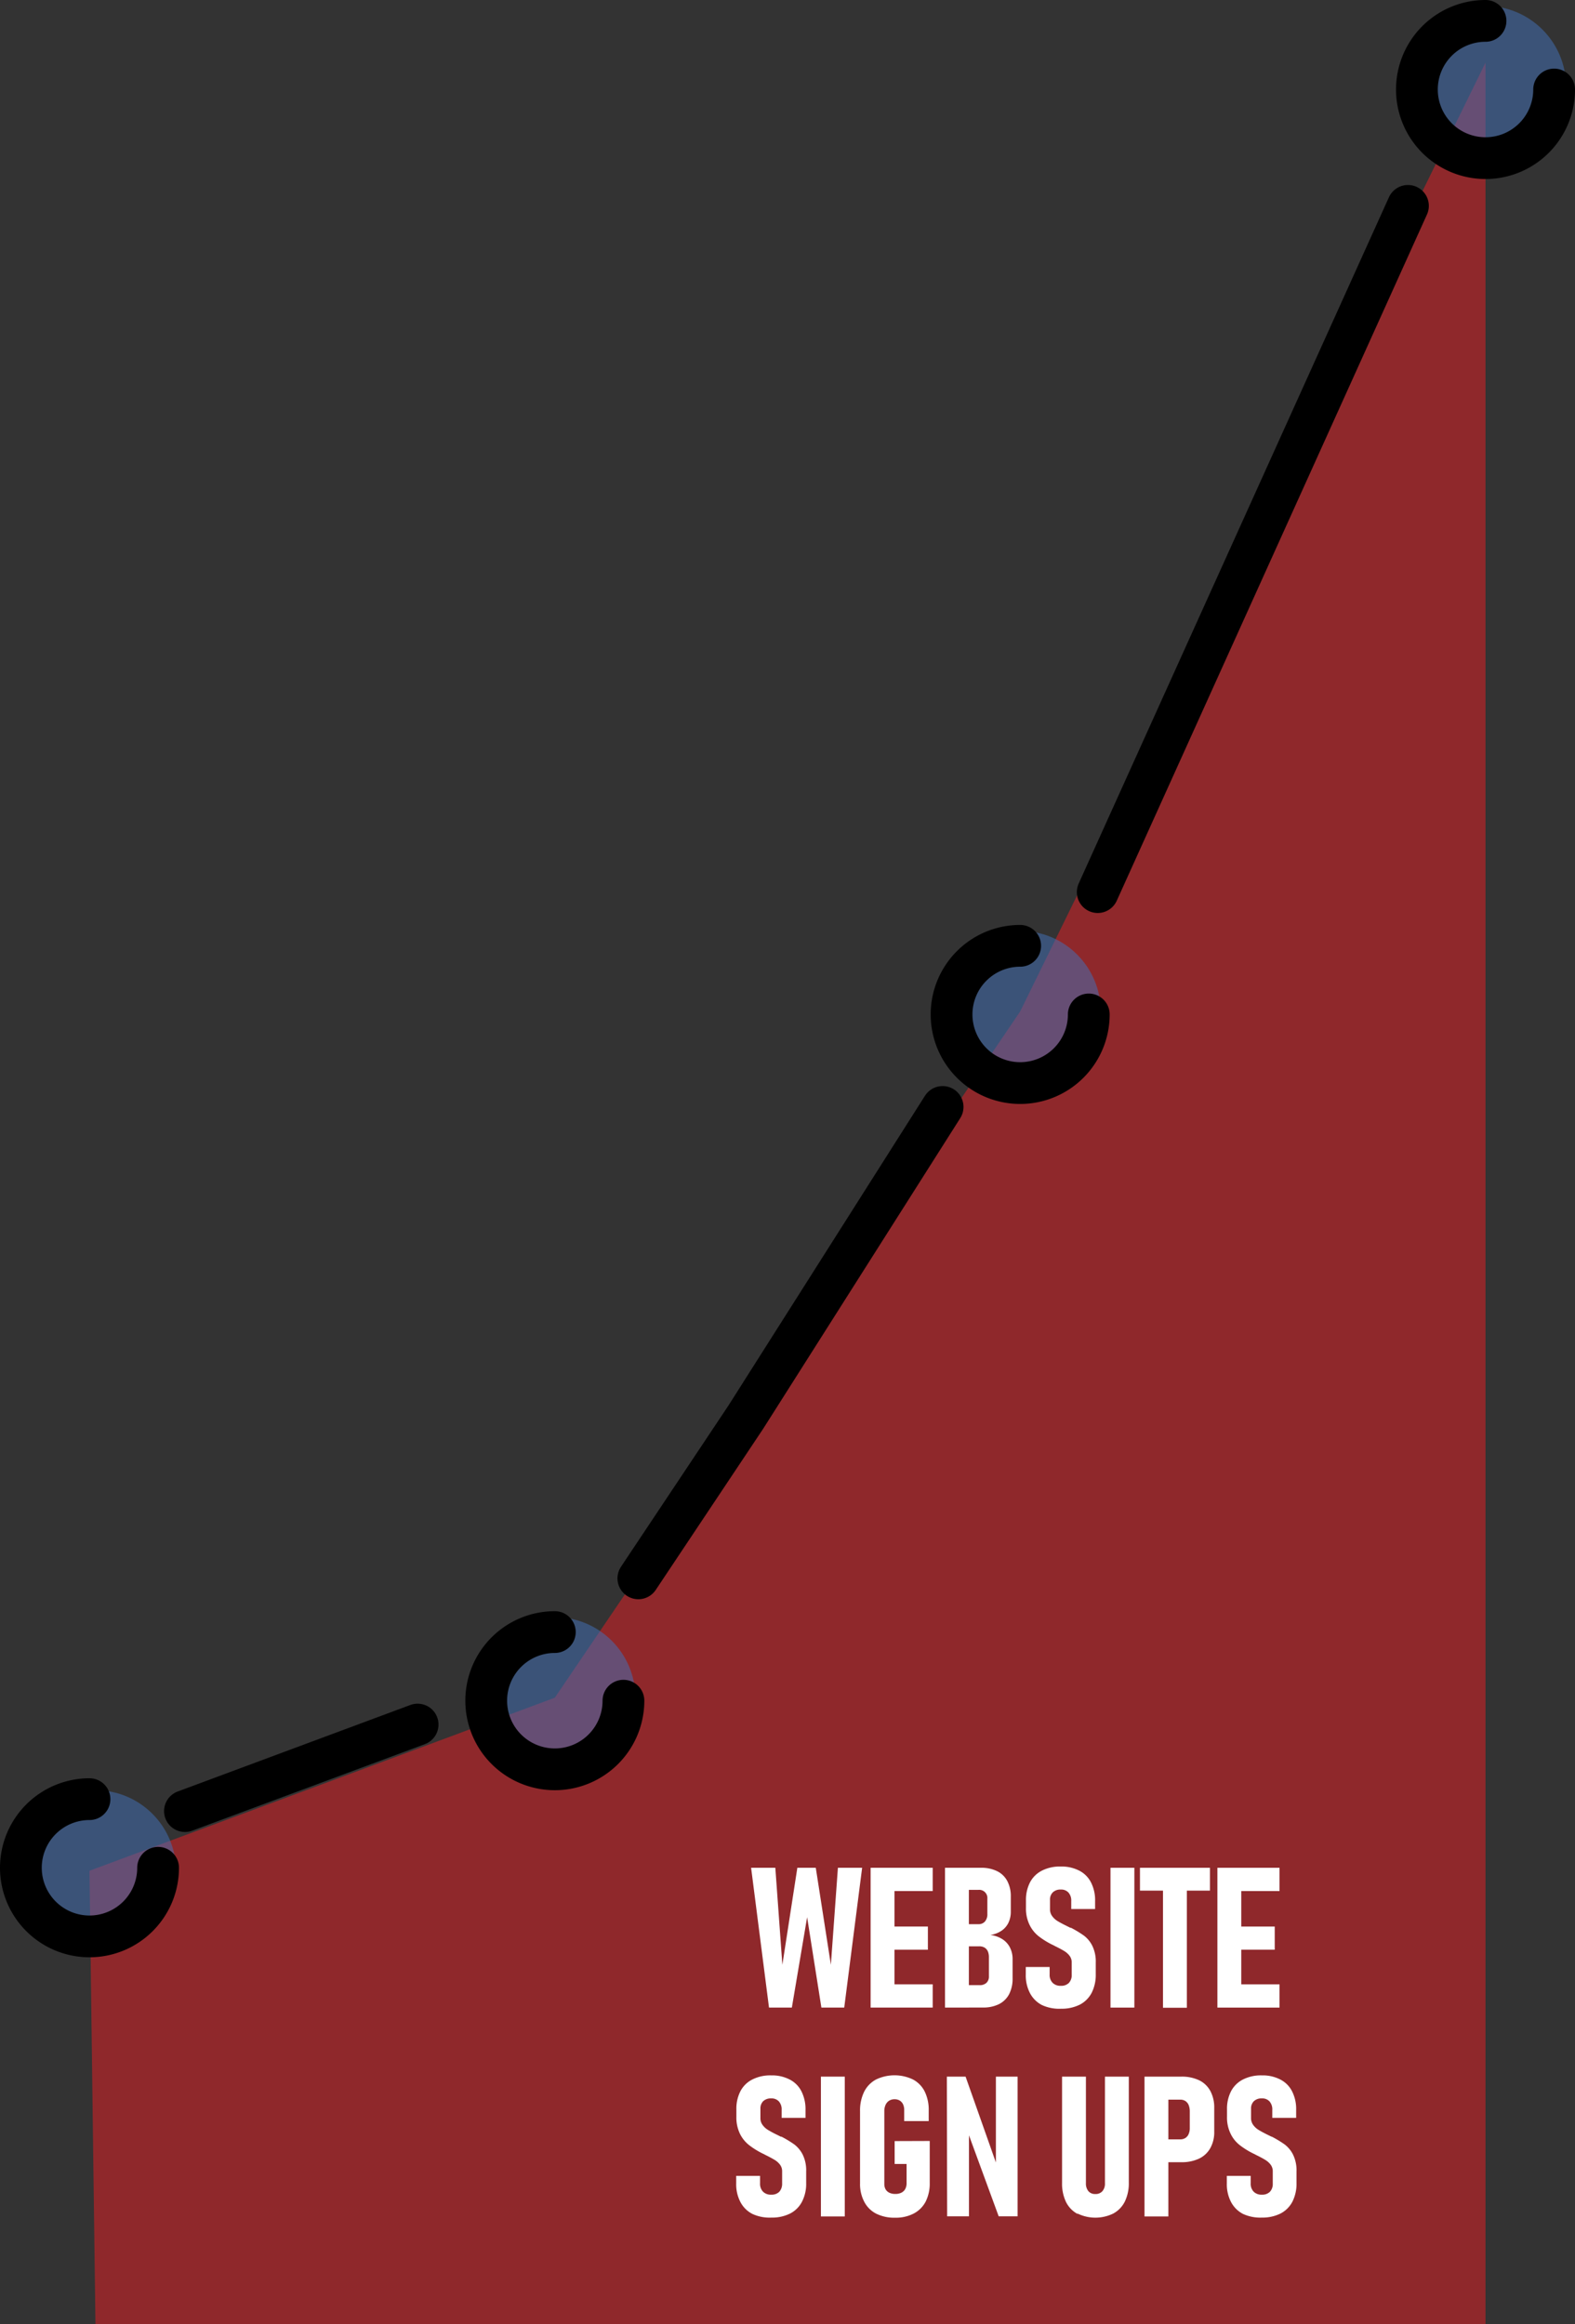 <svg xmlns="http://www.w3.org/2000/svg" viewBox="0 0 264 389.5"><rect x="0" y="0" width="264" height="389.5" fill="#333333" stroke="none"/><defs><style>.cls-1{fill:#ec1e24;opacity:0.5;}.cls-1,.cls-3{fill-rule:evenodd;}.cls-2{fill:#426fb5;opacity:0.53;}.cls-3,.cls-4{fill:none;stroke:#000;stroke-linecap:round;stroke-miterlimit:10;stroke-width:7px;}.cls-5{fill:#fff;}</style></defs><title>graph-illi2</title><g id="Layer_2" data-name="Layer 2"><g id="Layer_1-2" data-name="Layer 1"><polygon class="cls-1" points="15 313.5 93 284.5 171 169.5 249 10.5 249 389.5 16 389.5 15 313.5"/><circle class="cls-2" cx="249" cy="14.5" r="13.5"/><circle class="cls-2" cx="171" cy="169.5" r="13.5"/><circle class="cls-2" cx="93" cy="284.5" r="13.5"/><circle class="cls-2" cx="16" cy="313.5" r="13.5"/><path class="cls-3" d="M104.5,285A11.5,11.5,0,1,1,93,273.5"/><path class="cls-3" d="M182.5,170A11.5,11.5,0,1,1,171,158.5"/><path class="cls-3" d="M260.5,15A11.5,11.5,0,1,1,249,3.5"/><path class="cls-3" d="M26.5,313A11.5,11.5,0,1,1,15,301.5"/><line class="cls-4" x1="184" y1="149.5" x2="236" y2="34.5"/><polyline class="cls-3" points="107 264.5 125 237.5 158 185.5"/><polyline class="cls-3" points="31 303.5 50.5 296.25 70 289"/><path class="cls-5" d="M133.65,313h3.09l2.53,16.26L140.45,313h4.06l-3,23.43h-3.83l-2.39-15.15-2.56,15.15H128.9l-3-23.43h4.06l1.18,16.26Z"/><path class="cls-5" d="M145.93,313h4v23.43h-4Zm1.77,0h8.64v3.9H147.7Zm0,9.85h7.83v3.88H147.7Zm0,9.68h8.64v3.9H147.7Z"/><path class="cls-5" d="M158.4,313h4v23.43h-4Zm2.29,19.67h3.51a1.6,1.6,0,0,0,1.15-.39,1.43,1.43,0,0,0,.41-1.1V328a2.5,2.5,0,0,0-.18-1,1.43,1.43,0,0,0-.56-.63,1.78,1.78,0,0,0-.89-.21h-3.44v-3.71H164a1.38,1.38,0,0,0,1.1-.45,1.86,1.86,0,0,0,.4-1.29v-2.51a1.37,1.37,0,0,0-1.49-1.5h-3.36V313h3.77a6,6,0,0,1,2.7.56,3.84,3.84,0,0,1,1.72,1.66,5.41,5.41,0,0,1,.59,2.61v2.52a4.25,4.25,0,0,1-.4,1.87,3.44,3.44,0,0,1-1.17,1.34,4.55,4.55,0,0,1-1.85.7,4.84,4.84,0,0,1,2,.7,3.54,3.54,0,0,1,1.27,1.39,4.26,4.26,0,0,1,.45,2v3.19a5.65,5.65,0,0,1-.58,2.64,3.92,3.92,0,0,1-1.7,1.67,5.9,5.9,0,0,1-2.69.57h-4.12Z"/><path class="cls-5" d="M174.64,336a4.73,4.73,0,0,1-2-2,6.41,6.41,0,0,1-.7-3.11v-1.26l4,0v1.25a1.89,1.89,0,0,0,.5,1.4,1.83,1.83,0,0,0,1.38.5,1.79,1.79,0,0,0,1.35-.49,1.9,1.9,0,0,0,.47-1.37v-2.05a1.81,1.81,0,0,0-.36-1.12,3.23,3.23,0,0,0-.93-.82c-.38-.23-.9-.51-1.56-.83l-.12-.07-.12-.06-.21-.1a13.29,13.29,0,0,1-2.22-1.38,5.47,5.47,0,0,1-1.53-1.89,6.19,6.19,0,0,1-.62-2.9v-1.21a6.41,6.41,0,0,1,.69-3.07,4.63,4.63,0,0,1,2-1.95,6.65,6.65,0,0,1,3.14-.68,6.45,6.45,0,0,1,3.08.68,4.5,4.5,0,0,1,2,2,6.54,6.54,0,0,1,.68,3.12v1.32l-4,0v-1.34a2,2,0,0,0-.46-1.41,1.62,1.62,0,0,0-1.28-.51,1.82,1.82,0,0,0-1.34.46,1.68,1.68,0,0,0-.48,1.27v1.56a1.9,1.9,0,0,0,.35,1.14,3.1,3.1,0,0,0,.87.82c.35.22.83.48,1.46.79l.36.18.38.19.05,0,.06,0a18.12,18.12,0,0,1,2.16,1.31,4.9,4.9,0,0,1,1.4,1.7,6,6,0,0,1,.58,2.81v1.95a6.64,6.64,0,0,1-.68,3.11,4.66,4.66,0,0,1-2,2,6.76,6.76,0,0,1-3.13.68A6.89,6.89,0,0,1,174.64,336Z"/><path class="cls-5" d="M190.14,336.43h-4V313h4Z"/><path class="cls-5" d="M191.08,313h11.73v3.83H191.08Zm3.86,2h4v21.46h-4Z"/><path class="cls-5" d="M204.06,313h4v23.43h-4Zm1.78,0h8.63v3.9h-8.63Zm0,9.85h7.83v3.88h-7.83Zm0,9.68h8.63v3.9h-8.63Z"/><path class="cls-5" d="M126.1,371a4.68,4.68,0,0,1-2-2,6.41,6.41,0,0,1-.7-3.11v-1.26l4,0v1.25a1.89,1.89,0,0,0,.5,1.4,1.83,1.83,0,0,0,1.38.5,1.79,1.79,0,0,0,1.35-.49,2,2,0,0,0,.47-1.37v-2.05a1.81,1.81,0,0,0-.36-1.12,3.23,3.23,0,0,0-.93-.82c-.39-.23-.9-.51-1.56-.83l-.12-.07-.12-.06-.21-.1a13.29,13.29,0,0,1-2.22-1.38,5.49,5.49,0,0,1-1.54-1.89,6.32,6.32,0,0,1-.61-2.9v-1.21a6.41,6.41,0,0,1,.69-3.07,4.57,4.57,0,0,1,2-1.95,6.65,6.65,0,0,1,3.14-.68,6.45,6.45,0,0,1,3.08.68,4.5,4.5,0,0,1,2,2,6.66,6.66,0,0,1,.68,3.12v1.32l-4,0v-1.34a2,2,0,0,0-.46-1.41,1.64,1.64,0,0,0-1.28-.51,1.86,1.86,0,0,0-1.35.46,1.71,1.71,0,0,0-.47,1.27v1.56a1.84,1.84,0,0,0,.35,1.14,3.1,3.1,0,0,0,.87.82,16.27,16.27,0,0,0,1.45.79l.37.18.37.19.06,0,.06,0a18.12,18.12,0,0,1,2.16,1.31,5,5,0,0,1,1.4,1.7,6,6,0,0,1,.58,2.81v1.95a6.52,6.52,0,0,1-.69,3.11,4.61,4.61,0,0,1-2,2,6.71,6.71,0,0,1-3.12.68A6.86,6.86,0,0,1,126.1,371Z"/><path class="cls-5" d="M141.6,371.43h-4V348h4Z"/><path class="cls-5" d="M155.84,358.78v7a6.76,6.76,0,0,1-.68,3.16,4.73,4.73,0,0,1-2,2,6.49,6.49,0,0,1-3.13.7,6.77,6.77,0,0,1-3.17-.68,4.61,4.61,0,0,1-2-2,6.34,6.34,0,0,1-.7-3.08V353.8a7.12,7.12,0,0,1,.68-3.25,4.74,4.74,0,0,1,2-2.07,7.17,7.17,0,0,1,6.2,0,4.62,4.62,0,0,1,1.95,2,6.91,6.91,0,0,1,.68,3.16v1.81h-4.11v-1.81a2.24,2.24,0,0,0-.19-1,1.49,1.49,0,0,0-.56-.63,1.64,1.64,0,0,0-.84-.22,1.74,1.74,0,0,0-.93.24,1.64,1.64,0,0,0-.6.7,2.47,2.47,0,0,0-.21,1.06V366a1.79,1.79,0,0,0,.21.88,1.5,1.5,0,0,0,.64.58,2.32,2.32,0,0,0,1,.2,2.25,2.25,0,0,0,1-.21,1.48,1.48,0,0,0,.65-.61,2,2,0,0,0,.23-1v-3.2h-2v-3.84Z"/><path class="cls-5" d="M158.71,348h3.14l5.52,15.63-.44.63V348h3.64v23.41H167.4L162,356.69l.42-.65v15.37h-3.66Z"/><path class="cls-5" d="M180.6,371a4.6,4.6,0,0,1-1.92-2,7.11,7.11,0,0,1-.66-3.18V348h4v17.87a2,2,0,0,0,.42,1.33,1.45,1.45,0,0,0,1.16.47,1.49,1.49,0,0,0,1.18-.47,1.9,1.9,0,0,0,.43-1.33V348h4v17.76a7,7,0,0,1-.67,3.18,4.62,4.62,0,0,1-1.93,2,6.84,6.84,0,0,1-6,0Z"/><path class="cls-5" d="M191.84,348h4v23.43h-4Zm1.87,10.51h4.14a1.55,1.55,0,0,0,.84-.23,1.44,1.44,0,0,0,.55-.66,2.49,2.49,0,0,0,.19-1v-2.76a2.91,2.91,0,0,0-.18-1.08,1.49,1.49,0,0,0-.54-.68,1.52,1.52,0,0,0-.86-.24h-4.14V348H198a6.7,6.7,0,0,1,3,.61,4.25,4.25,0,0,1,1.88,1.8,5.87,5.87,0,0,1,.65,2.84v3.95a5.5,5.5,0,0,1-.66,2.78,4.25,4.25,0,0,1-1.89,1.76,6.78,6.78,0,0,1-3,.6h-4.25Z"/><path class="cls-5" d="M208.34,371a4.73,4.73,0,0,1-2-2,6.41,6.41,0,0,1-.7-3.11v-1.26l4,0v1.25a1.89,1.89,0,0,0,.5,1.4,1.83,1.83,0,0,0,1.38.5,1.79,1.79,0,0,0,1.35-.49,1.9,1.9,0,0,0,.47-1.37v-2.05a1.81,1.81,0,0,0-.36-1.12,3.23,3.23,0,0,0-.93-.82c-.38-.23-.9-.51-1.56-.83l-.12-.07-.12-.06-.21-.1a13.29,13.29,0,0,1-2.22-1.38,5.36,5.36,0,0,1-1.53-1.89,6.19,6.19,0,0,1-.62-2.9v-1.21a6.41,6.41,0,0,1,.69-3.07,4.63,4.63,0,0,1,2-1.95,6.65,6.65,0,0,1,3.14-.68,6.45,6.45,0,0,1,3.08.68,4.5,4.5,0,0,1,2,2,6.54,6.54,0,0,1,.68,3.12v1.32l-4,0v-1.34a2,2,0,0,0-.46-1.41,1.62,1.62,0,0,0-1.28-.51,1.82,1.82,0,0,0-1.34.46,1.68,1.68,0,0,0-.48,1.27v1.56a1.9,1.9,0,0,0,.35,1.14,3.1,3.1,0,0,0,.87.82c.35.22.83.48,1.45.79l.37.18.38.19,0,0,.06,0a18.12,18.12,0,0,1,2.16,1.31,4.9,4.9,0,0,1,1.4,1.7,6,6,0,0,1,.58,2.81v1.95a6.64,6.64,0,0,1-.68,3.11,4.66,4.66,0,0,1-2,2,6.79,6.79,0,0,1-3.13.68A6.86,6.86,0,0,1,208.34,371Z"/></g></g></svg>